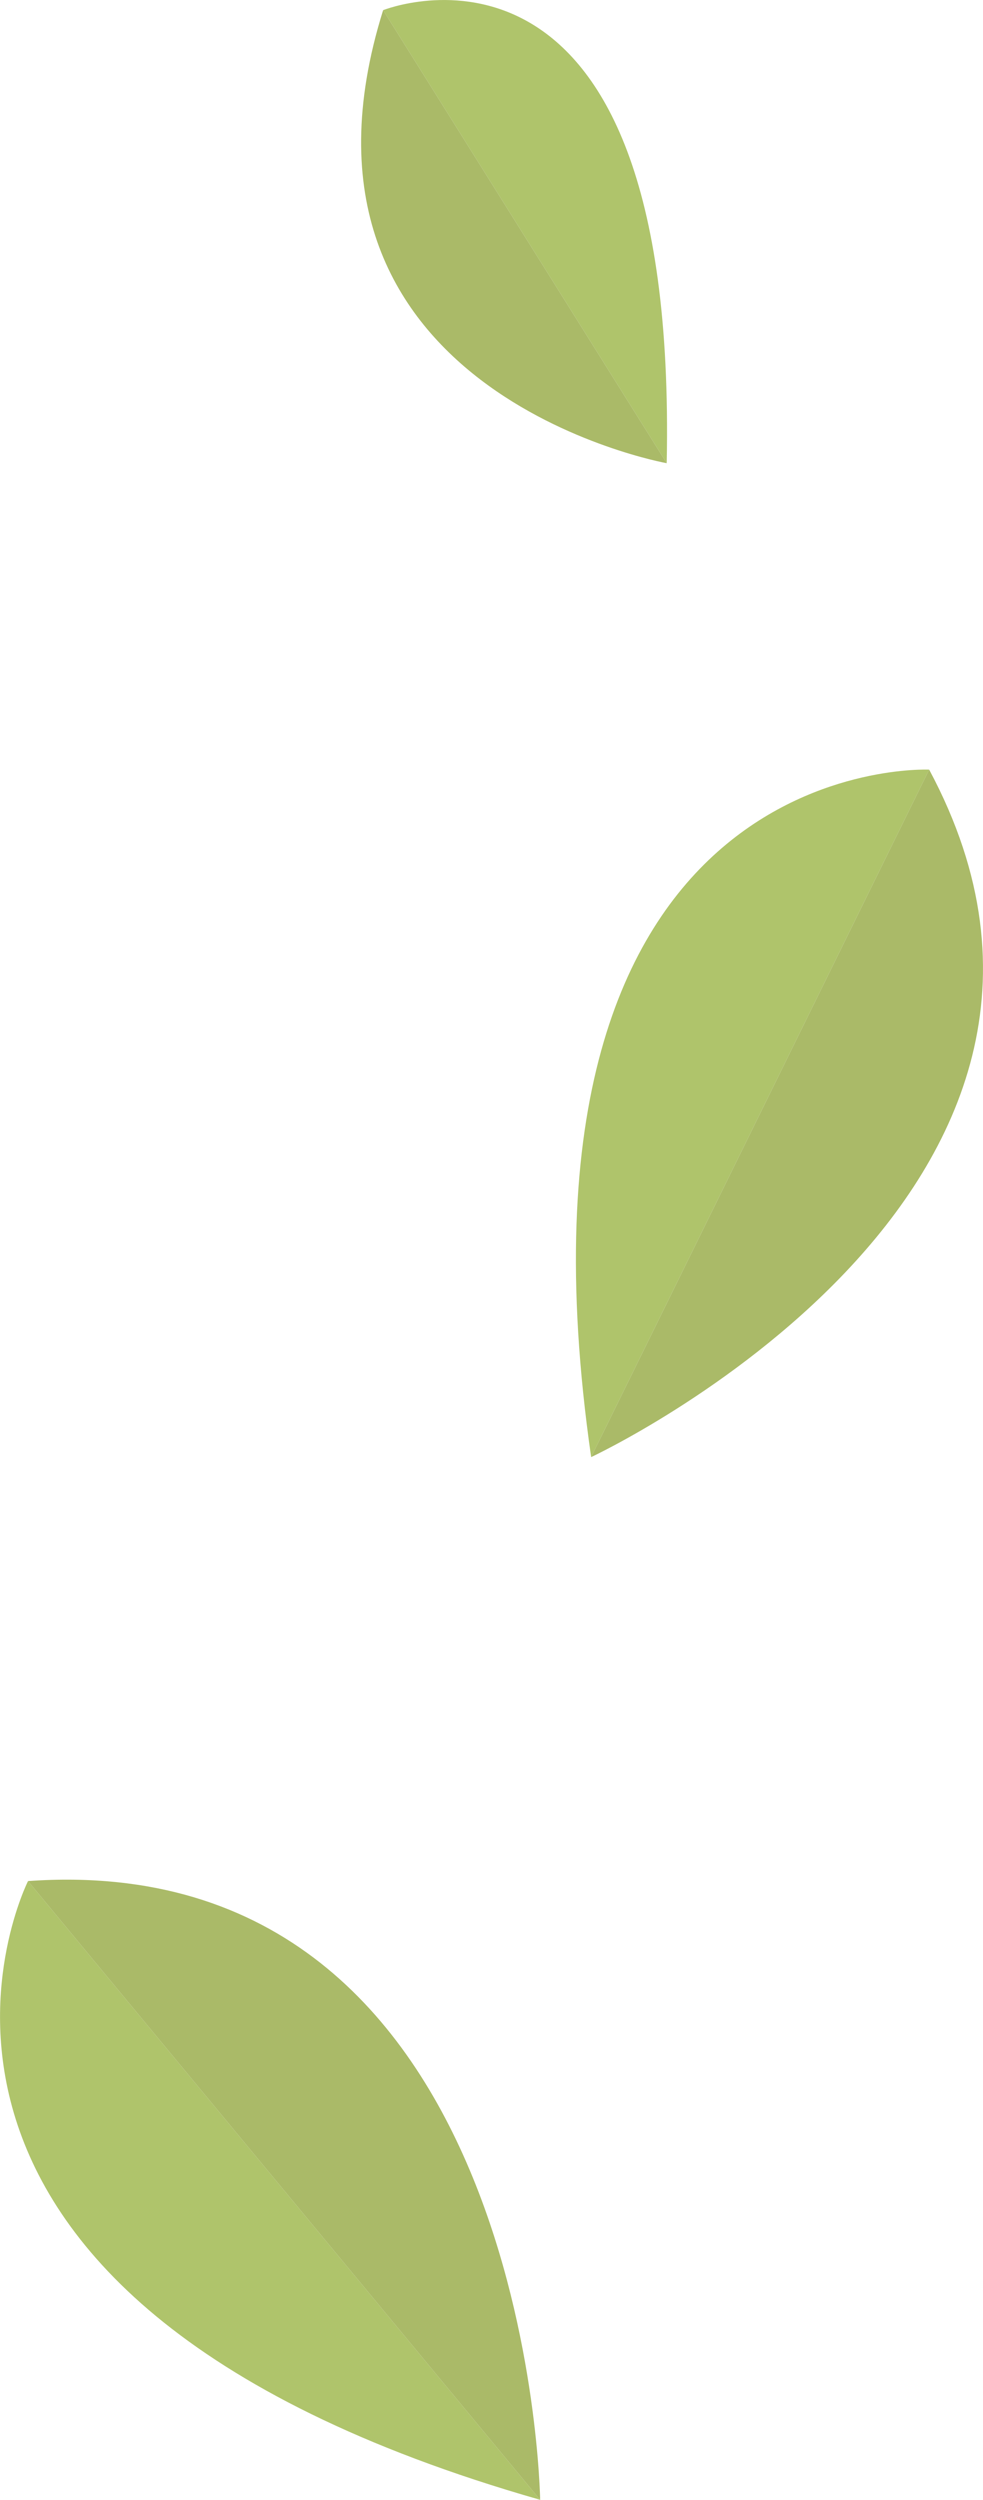 <svg xmlns="http://www.w3.org/2000/svg" viewBox="0 0 48.39 122.94"><defs><style>.cls-1{fill:#afc46b;}.cls-2{fill:#aaba68;}</style></defs><title>Fichier 2</title><g id="Calque_2" data-name="Calque 2"><g id="Desktop"><path class="cls-1" d="M29.1,71.66c-5-34.82,16.64-33.81,16.64-33.81Z"/><path class="cls-2" d="M29.1,71.66,45.74,37.85C56.92,58.7,29.1,71.66,29.1,71.66Z"/><path class="cls-1" d="M32.82,22.78C33.39-5.32,18.86.5,18.86.5Z"/><path class="cls-2" d="M32.82,22.78,18.86.5C13,19.23,32.82,22.78,32.82,22.78Z"/><path class="cls-1" d="M26.59,122.94C-8.88,112.81,1.38,92.51,1.38,92.51Z"/><path class="cls-2" d="M26.59,122.94,1.38,92.51C26.13,90.76,26.59,122.94,26.59,122.94Z"/></g></g></svg>